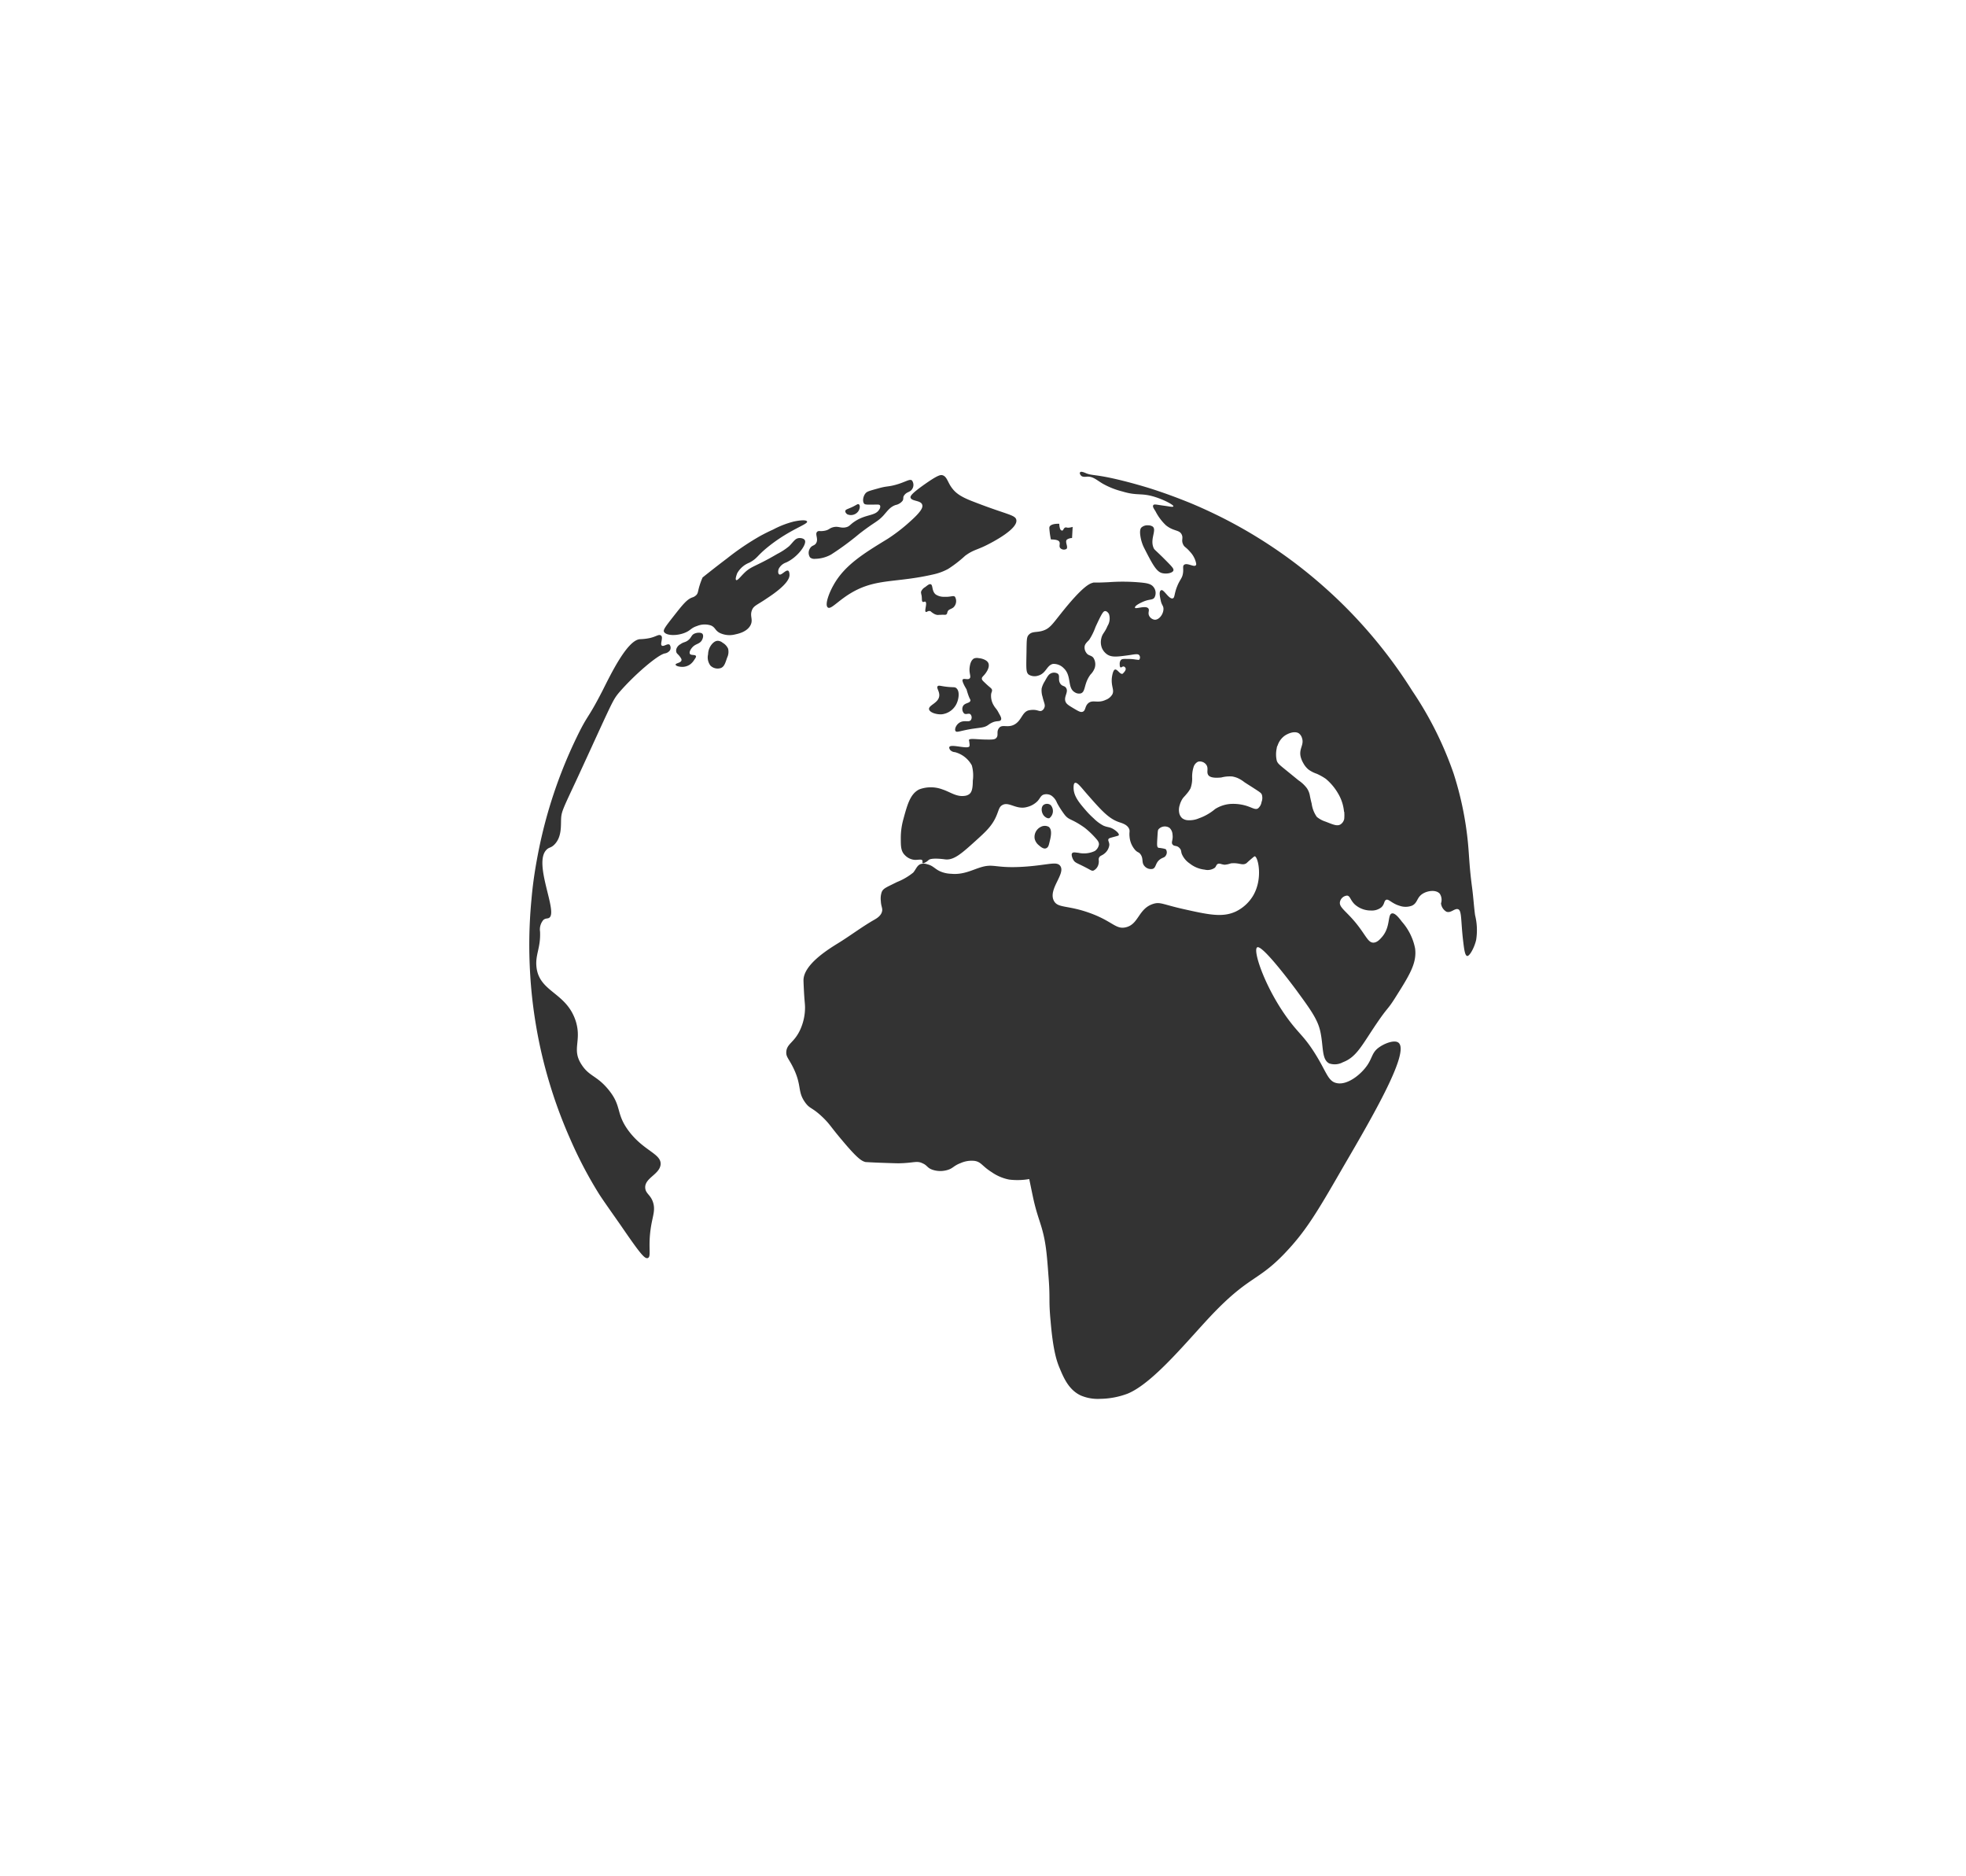 <svg xmlns="http://www.w3.org/2000/svg" width="384.93" height="367.21" viewBox="0 0 384.93 367.21">
  <defs>
    <style>
      .cls-1 {
        fill: #333;
      }
    </style>
  </defs>
  <g id="environment_globe" data-name="environment globe">
    <g>
      <path class="cls-1" d="M126.83,246.26c.82-.28-.15-2.42.81-7.12.3-1.48.66-2.56.18-3.91s-1.36-1.58-1.48-2.61c-.24-2,2.79-2.69,3-4.65.2-2.16-3.35-2.64-6.33-6.7-2.49-3.41-1.21-4.73-3.9-8-2.25-2.74-3.74-2.55-5.22-4.84-2-3,0-4.56-1.11-8.38-1.79-5.88-7.25-5.75-7.75-10.84-.23-2.39.85-3.7.71-6.83a2.86,2.86,0,0,1,.65-2.3c.44-.38.8-.22,1.12-.41,1.84-1.09-3.23-10.74-.47-13.37.51-.49.85-.3,1.53-1,1.42-1.46,1.23-3.6,1.29-5s.35-1.94,3-7.6c7-15.17,7-15.5,8.3-17.08,3-3.5,7.63-7.45,9-7.71a1.55,1.55,0,0,0,1-.59,1,1,0,0,0-.06-1.12c-.41-.31-1.16.45-1.53.17s.32-1.56-.12-1.94-.92.18-2.24.47a10.55,10.55,0,0,1-1.93.22c-2.49.21-5.71,6.9-7.31,10.07-3,5.85-2.81,4.45-5.16,9.34a92.37,92.37,0,0,0-7.41,22.27c-.41,2.11-1,5.3-1.34,9.23a94,94,0,0,0-.42,10.37c.06,3.44.28,6.26.47,8.13a94.82,94.82,0,0,0,1.75,10.88c.72,3.24,1.52,6,2.24,8.25a92.63,92.63,0,0,0,3.57,9.36,82.17,82.17,0,0,0,5.57,10.62c.53.85,1.77,2.62,4.25,6.15C125.36,245.44,126.23,246.47,126.83,246.26Z"/>
      <path class="cls-1" d="M288.81,179.14c-.24-1.79-.34-3.58-.58-5.36-.56-4.2-.56-6.15-.82-8.86a64.73,64.73,0,0,0-2.81-13.53,69.31,69.31,0,0,0-8.09-16.16c-1.8-2.86-3.43-5.11-4.51-6.54a94.58,94.58,0,0,0-8-9.29c-1.24-1.26-2.69-2.67-4.35-4.15-2.63-2.36-5.05-4.27-7.06-5.75a94.11,94.11,0,0,0-8.6-5.63c-1.73-1-3.21-1.78-4.28-2.33-2.52-1.28-4.77-2.29-6.59-3.05-2.47-1-5.31-2.08-8.49-3.06-1.23-.37-2.82-.83-4.69-1.3-5.6-1.4-6-.94-7.38-1.53-.22-.09-.87-.38-1.06-.17s0,.46.14.65c.32.36.92.24,1.32.22,1.1,0,1.71.64,2.95,1.38a15.46,15.46,0,0,0,3.83,1.52c3.05.93,3.68.19,6.56,1.13,1.89.62,3.52,1.55,3.44,1.77s-.65.05-1.77-.1c-1.44-.19-2-.37-2.16-.12s0,.54.42,1.18a9.91,9.91,0,0,0,2.06,2.77c1.56,1.25,2.65.82,3.1,1.85.31.7-.15,1.07.27,1.91.27.56.48.42,1.37,1.45a4.71,4.71,0,0,1,1.06,1.82c.11.39.18.63.05.79-.37.44-1.71-.57-2.31-.08-.33.28-.06.71-.22,1.7s-.59,1.13-1.16,2.58-.42,2.16-.83,2.28c-.75.22-1.75-1.82-2.26-1.6s-.24,1.3-.1,2c.21,1,.54,1,.54,1.67,0,1-.84,2.16-1.72,2.11a1.43,1.43,0,0,1-1.08-.76c-.31-.62.11-1.06-.15-1.43-.48-.68-2.5.16-2.62-.15s.69-.8,1.62-1.2c1.23-.53,1.8-.27,2.18-.79a1.86,1.86,0,0,0-.17-2.06c-.45-.6-1.19-.76-2.36-.88a37.5,37.5,0,0,0-6.38-.08c-3.2.16-2.88,0-3.2.13-.58.16-1.94.65-6.19,6-1.66,2.08-2.17,2.9-3.46,3.34s-2.13.08-2.83.81c-.44.46-.42.93-.46,3.53-.06,3.17-.11,3.87.46,4.3a2.25,2.25,0,0,0,1.87.17c1.53-.45,1.62-2,2.85-2.28a2.73,2.73,0,0,1,2.11.84c1.61,1.5.65,3.83,2.16,4.71a1.51,1.51,0,0,0,1.18.22c1-.32.55-1.9,1.92-3.71a3.48,3.48,0,0,0,.81-1.27,2.35,2.35,0,0,0-.27-2c-.45-.54-1-.35-1.4-1a1.71,1.71,0,0,1-.32-1.06c0-.62.5-1,.91-1.45a12.05,12.05,0,0,0,1.23-2.5c1.23-2.66,1.52-3.13,1.91-3.12s.66.47.72.56a2.76,2.76,0,0,1-.27,2.34c-.57,1.39-1,1.43-1.23,2.48a3.12,3.12,0,0,0,.12,1.82,2.9,2.9,0,0,0,1.06,1.3c.87.56,1.92.44,3.8.19,1.44-.18,2.17-.43,2.46-.05a.71.71,0,0,1,0,.86c-.14.11-.33,0-.61,0a8.13,8.13,0,0,0-1.38-.13c-.91,0-1.37-.07-1.62.22a1.18,1.18,0,0,0-.22.79c0,.16,0,.56.17.64s.36-.24.64-.17a.54.54,0,0,1,.37.44c0,.27-.15.49-.35.71s-.2.24-.29.27c-.48.16-1-.93-1.45-.83s-.62,1.54-.64,1.76c-.11,1.63.52,2.22.12,3.08a2.49,2.49,0,0,1-1.32,1.1c-1.56.74-2.51-.1-3.39.64-.72.6-.48,1.48-1.13,1.69-.38.13-.78-.1-1.57-.56-1-.6-1.55-.9-1.75-1.38-.43-1,.62-1.9.1-2.72-.3-.48-.71-.27-1.11-.81-.57-.79,0-1.61-.54-2a1.41,1.41,0,0,0-1.42,0c-.39.2-.63.64-1.11,1.5a4.63,4.63,0,0,0-.61,1.4,4,4,0,0,0,.17,1.62c.28,1.23.58,1.57.37,2.11a1.1,1.1,0,0,1-.54.64c-.4.17-.71-.12-1.45-.17a4.23,4.23,0,0,0-1,.07c-1.4.27-1.44,2.06-2.95,2.83-1.3.66-2.33-.14-2.94.64s0,1.43-.59,2c-.23.21-.52.29-1.7.27-2,0-3.46-.31-3.61.08,0,.11.06.17.1.66a1.42,1.42,0,0,1,0,.57c-.29.65-3.61-.51-3.93.14-.1.21.12.53.15.57a1.32,1.32,0,0,0,.93.44,5.29,5.29,0,0,1,3.32,2.6,7.56,7.56,0,0,1,.19,3c0,1.79-.31,2.31-.68,2.61a1.82,1.82,0,0,1-.86.34c-1.66.26-2.86-.75-4.4-1.25a6.47,6.47,0,0,0-4.57,0c-1.76.89-2.32,3-3.12,5.95a13.6,13.6,0,0,0-.47,3.68c0,1.42,0,2.45.79,3.22a3,3,0,0,0,1.84.93c.69.06,1.41-.19,1.57.1s-.07.42.05.52.36,0,.46-.07l.16-.08a2.56,2.56,0,0,0,.56-.42c.56-.53,3.17-.15,3.17-.15,1.75.26,3.28-1.11,6.12-3.68,1.93-1.75,3.24-2.93,4.07-5,.41-1,.47-1.59,1.09-1.94,1.32-.75,2.72,1,4.88.37a4.29,4.29,0,0,0,2-1.13c.54-.58.61-1.06,1.18-1.28a1.91,1.91,0,0,1,1.52.17,3.08,3.08,0,0,1,1.13,1.45,18.16,18.16,0,0,0,1.5,2.33c.88,1.11,1.28.67,3.91,2.53a16.55,16.55,0,0,1,2.06,1.94c.47.51.74.85.74,1.31a1.88,1.88,0,0,1-.81,1.3,5,5,0,0,1-3.19.36c-.68-.07-1-.17-1.24.06s0,1,.3,1.44.68.52,2.06,1.22,1.44.86,1.82.75a1.88,1.88,0,0,0,1-1.43c.11-.55-.1-.74.1-1.13s.56-.34,1.11-.83a2.55,2.55,0,0,0,.88-1.62c0-.61-.34-.87-.15-1.18.08-.12.19-.17,1-.39s1-.25,1-.37c.11-.3-.53-.84-1-1.13-.78-.49-1.1-.33-2-.71a7.85,7.85,0,0,1-1.92-1.43,16.72,16.72,0,0,1-1.5-1.52c-1.33-1.54-2.4-2.8-2.43-4.42,0-.31,0-.91.27-1,.44-.19,1.24.9,2.26,2.07,2.86,3.26,4.31,4.92,6.39,5.62.55.19,1.56.45,1.94,1.28.22.48,0,.65.1,1.55a4.49,4.49,0,0,0,1.13,2.65c.5.51.66.33,1,.79.64.85.17,1.58.76,2.28a1.66,1.66,0,0,0,1.64.59c.72-.25.48-1.2,1.48-1.89.51-.36.86-.3,1.1-.74a1.08,1.08,0,0,0,0-1.2s-.11-.09-.74-.2-.66-.06-.76-.12c-.27-.17-.25-.57-.15-2.19.07-1.11.08-1.24.22-1.42a1.66,1.66,0,0,1,2.14-.27,1.88,1.88,0,0,1,.59,1.3c.16,1.06-.32,1.5,0,1.94s.8.15,1.3.64.32.69.52,1.23a4.21,4.21,0,0,0,1.54,1.86,5.7,5.7,0,0,0,2.93,1.21,2.46,2.46,0,0,0,2-.37c.3-.31.27-.62.61-.76s.63.1,1.3.17A4.64,4.64,0,0,0,241,169c1.68-.17,2.19.48,3,0,.16-.1.07-.08.84-.74.5-.43.76-.65.83-.64.66.09,1.67,4.44-.37,7.79a8,8,0,0,1-3.3,3c-2.61,1.23-5.3.66-10.33-.47-4-.9-4.51-1.45-5.9-1-2.91.93-2.79,4-5.36,4.58-1.95.46-2.56-1.18-7-2.79s-6.29-.91-7.07-2.41c-1.17-2.27,2.38-5.31,1.24-6.83-.69-.94-2.33-.17-6.83.15-6.06.43-6.09-.75-9,.22-1.53.5-3.27,1.4-5.5,1.18a5.78,5.78,0,0,1-2.27-.52c-1-.48-1.3-1.07-2.43-1.34a2.1,2.1,0,0,0-1.22-.06c-.78.23-.95,1-1.52,1.68a12.13,12.13,0,0,1-3.19,1.86c-2.11,1.06-2.71,1.23-3,2a4,4,0,0,0-.16,1.7c.05,1.07.35,1.35.26,1.94-.16,1-1.18,1.53-1.59,1.77-2.41,1.38-4.63,3.08-7,4.54-2,1.23-6.78,4.2-6.81,7.26,0,.41.07,1.8.1,2.36.11,1.89.19,2.22.2,2.91a10.45,10.45,0,0,1-1,4.54c-1.17,2.46-2.57,2.61-2.67,4.23-.06,1,.47,1.27,1.37,3.11,1.72,3.53.77,4.59,2.3,6.75,1,1.4,1.32.86,3.59,3.06,1.37,1.35,1.35,1.65,3.78,4.51,3,3.58,3.78,3.95,4.49,4.13.21,0,1.33.09,3.57.16,1.78.06,2.68.09,3,.08,2.93-.06,3.43-.55,4.57,0,1,.43.88.91,2,1.28a4.83,4.83,0,0,0,2.71.08c1.27-.31,1.31-.86,2.76-1.4a5.25,5.25,0,0,1,2.79-.42c1.28.24,1.39,1,3.26,2.18a9,9,0,0,0,3.45,1.47,13.57,13.57,0,0,0,3.93-.1c.65,3.16.8,3.84.8,3.84.6,2.71,1.14,4,1.64,5.72.78,2.69,1,4.91,1.32,9.36.38,4.65,0,4.51.43,9,.48,5.65,1.19,7.74,1.76,9.09.83,2,1.82,4.26,4.13,5.35a8.52,8.52,0,0,0,3.79.66,15.78,15.78,0,0,0,5.35-1c5.25-2.11,12.44-11.26,17.18-16.12,7.38-7.56,8.76-5.77,15.07-12.95,3.27-3.72,5.57-7.64,10-15.33,5.84-10,13.08-22.49,10.83-24.31-.77-.63-2.81.12-4,1.05s-1.14,1.93-2.11,3.35c-1.31,1.91-4,4-6.06,3.49-1.72-.39-1.94-2.32-4.43-6.17-1.83-2.83-2.75-3.4-4.54-5.71-4.79-6.18-7.49-14.1-6.53-14.68s6.74,7.14,7.58,8.27c2.83,3.86,4.24,5.79,4.77,8.16.66,2.94.22,5.5,1.75,6.29a3.35,3.35,0,0,0,2.68-.23c2.65-1,3.67-3.24,6.52-7.46,2.36-3.48,2.1-2.62,3.62-5,2.9-4.59,4.36-6.89,4-9.79a11.1,11.1,0,0,0-2.57-5.24c-.63-.83-1.4-1.8-2-1.63-.84.25-.23,2.6-1.86,4.54-.4.47-1,1.17-1.75,1.17-1,0-1.41-1.29-3.14-3.5-2.14-2.72-3.67-3.39-3.38-4.54a1.55,1.55,0,0,1,1.39-1.17c.61.07.61.89,1.52,1.75a4.68,4.68,0,0,0,3.14,1.17,3,3,0,0,0,2-.59c.71-.61.52-1.32,1-1.51s1.11.73,2.57,1.16a3.55,3.55,0,0,0,2.44,0c1.16-.52.91-1.57,2.1-2.33,1-.64,2.68-.84,3.38,0a2.19,2.19,0,0,1,.23,1.87,2.17,2.17,0,0,0,1.05,1.63c.9.35,1.64-.75,2.33-.47s.5,2.27.93,6c.22,1.86.37,3.07.82,3.14s1.4-1.61,1.75-3.14A12.15,12.15,0,0,0,288.81,179.14ZM247,157a2,2,0,0,1-.7,1.25c-.55.32-1.11-.17-2.39-.55a8.89,8.89,0,0,0-3-.33,6.51,6.51,0,0,0-3,1,10,10,0,0,1-1.54,1.07,9.37,9.37,0,0,1-1.6.73,4.69,4.69,0,0,1-2.08.39,2,2,0,0,1-1.24-.41,1.9,1.9,0,0,1-.58-1.1,3,3,0,0,1,.11-1.46,4.54,4.54,0,0,1,.53-1.21c.25-.37.35-.4.76-.9a6.17,6.17,0,0,0,.82-1.15,5.56,5.56,0,0,0,.33-2,6.34,6.34,0,0,1,.26-2.13,1.7,1.7,0,0,1,.89-1.1,1.54,1.54,0,0,1,1.58.56c.56.73,0,1.47.44,2.08s1.8.52,2.53.45a6.73,6.73,0,0,1,2.13-.2,5.17,5.17,0,0,1,1,.28,6.14,6.14,0,0,1,1.37.82c.57.39,1.16.74,1.74,1.12,1.34.87,1.58,1,1.71,1.37A2.2,2.2,0,0,1,247,157Zm16.19,1.9a8,8,0,0,1,0,1.4,1.69,1.69,0,0,1-.75,1.09c-.66.38-1.47,0-2.88-.55a5.14,5.14,0,0,1-1.74-.94,5.85,5.85,0,0,1-1-2.58c-.17-.65-.28-1.19-.35-1.54a3.72,3.72,0,0,0-.59-1.49,6.74,6.74,0,0,0-1.64-1.54h0l-2.38-1.94c-1.4-1.13-1.7-1.37-1.88-1.92a5.56,5.56,0,0,1,0-2.44,1,1,0,0,1,.16-.5,3.82,3.82,0,0,1,1.39-1.93c.61-.42,1.9-1,2.76-.48a1.77,1.77,0,0,1,.63.92c.46,1.34-.61,2.05-.27,3.62a4.66,4.66,0,0,0,.51,1.27,4.3,4.3,0,0,0,1,1.26,5.88,5.88,0,0,0,1.64.85,11,11,0,0,1,1.79,1,10.72,10.72,0,0,1,2.38,2.83A8.45,8.45,0,0,1,263.15,158.88Z"/>
      <path class="cls-1" d="M204.34,157.55c-.6.44-.46,1.62.13,2.21.06.06.55.53,1,.39a1.76,1.76,0,0,0,.26-2.54A1.16,1.16,0,0,0,204.34,157.55Z"/>
      <path class="cls-1" d="M203.82,161.84a2.2,2.2,0,0,0-1.24,2.34,2.32,2.32,0,0,0,.85,1.3c.27.24.86.76,1.36.58s.56-.67.72-1.3c.2-.81.6-2.36-.2-2.92A1.64,1.64,0,0,0,203.82,161.84Z"/>
      <path class="cls-1" d="M183.59,134.33c-.31.33.4,1,.31,1.9-.14,1.4-2.1,1.79-2,2.59.09.64,1.44,1.08,2.51,1a3.67,3.67,0,0,0,3-2.36c.28-.72.54-2.12-.15-2.74-.38-.34-.62-.07-2.59-.38C184,134.23,183.76,134.15,183.59,134.33Z"/>
      <path class="cls-1" d="M190.73,128.88c-.7.37-.83,1.38-.88,1.76-.15,1.2.35,1.81,0,2.16s-1.14-.1-1.37.23.76,1.91.76,1.91.17.64.38,1.21c.29.8.43.8.38,1-.13.54-1.08.4-1.45,1.07a1.25,1.25,0,0,0,.23,1.45c.4.27.88-.14,1.22.15a.91.91,0,0,1,.08,1.14c-.38.47-1.15,0-2,.38s-1.24,1.39-1,1.75.78,0,3-.38c2-.32,2.56-.24,3.35-.76a4.32,4.32,0,0,1,1.07-.61c.79-.27,1.24-.08,1.45-.38s0-.69-.39-1.37c-.45-.89-.61-.85-1-1.52a3.57,3.57,0,0,1-.5-2.22c.08-.44.23-.53.16-.83s-.44-.47-1.14-1.14-.84-.76-.84-1.07.37-.5.76-1.06c.19-.27.81-1.16.53-1.91s-1.57-1-1.86-1A1.71,1.71,0,0,0,190.73,128.88Z"/>
      <path class="cls-1" d="M223.45,103.29c-.09.11-.36.46-.16,1.7a7.82,7.82,0,0,0,.68,2.18c1.59,3.12,2.4,4.69,3.51,5,.9.25,2.09,0,2.26-.48.11-.33-.23-.71-1-1.5-2.59-2.65-2.7-2.49-2.9-3-.7-1.72.69-3.47-.16-4.12a1.66,1.66,0,0,0-.93-.24A1.73,1.73,0,0,0,223.45,103.29Z"/>
      <path class="cls-1" d="M208.89,105.63c-.44.44.31,1.43-.08,1.82a1,1,0,0,1-1.21-.16c-.35-.41.09-.93-.25-1.33s-1.59-.36-1.59-.36h0s-.16-.73-.24-1.46-.09-.94,0-1.08c.39-.63,1.88-.53,1.88-.53h0a3.18,3.18,0,0,0,.14.93.6.6,0,0,0,.23.34.43.43,0,0,0,.19.06c.24,0,.25-.41.53-.56s.24,0,.71,0a4.12,4.12,0,0,0,.82-.16h0l-.12,2.18h0A1.8,1.8,0,0,0,208.89,105.63Z"/>
      <path class="cls-1" d="M180.33,115.85c0,.23,0,.24.12.77.09.72,0,1,.17,1.16s.39-.08.56,0c.43.27-.26,1.85.09,2,.17.1.37-.24.77-.17.2,0,.21.15.62.4a2,2,0,0,0,.74.34c.27.06.3,0,.82,0,.71-.05.87.07,1.08-.09s.11-.36.31-.68.69-.37,1.06-.68a1.69,1.69,0,0,0,.31-2.08c-.34-.32-.79.07-2.08,0a2.84,2.84,0,0,1-1.7-.46c-.82-.68-.49-1.89-1-2-.25-.07-.52.14-1.05.56A1.78,1.78,0,0,0,180.33,115.85Z"/>
      <path class="cls-1" d="M162.08,118.91c.68.53,2.3-1.78,5.68-3.45,4.38-2.15,8.09-1.45,14.89-3a10.94,10.94,0,0,0,3-1.1,24.08,24.08,0,0,0,3.31-2.56c1.59-1.18,2.28-1.12,4.25-2.11.87-.44,6.14-3.1,5.78-4.93-.2-1-1.84-1-8.32-3.53-2.66-1-3.6-1.75-4.37-2.82s-.9-2.12-1.75-2.38c-.38-.11-.88-.08-3.51,1.77s-2.84,2.34-2.76,2.61c.21.75,2,.49,2.28,1.38.2.54-.22,1.4-2.52,3.43a33.75,33.75,0,0,1-4.26,3.27c-4.64,2.83-8.41,5.14-10.56,9C162.31,116.07,161.44,118.42,162.08,118.91Z"/>
      <path class="cls-1" d="M159.56,109.39a6.71,6.71,0,0,0,3.15-.83,54.19,54.19,0,0,0,5.52-4.06c3.16-2.45,3.48-2.27,4.7-3.55.89-1,1.32-1.69,2.4-2.09a2.35,2.35,0,0,0,1.38-.82c.28-.44,0-.68.35-1.11.48-.67,1.11-.56,1.5-1.14a1.48,1.48,0,0,0,0-1.74c-.46-.38-1.21.31-3.27.87-1.37.37-1.6.22-3,.59-2,.56-2.54.66-2.87,1.11-.47.62-.58,1.6-.2,2,.18.17.66.17,1.62.16s1.31-.07,1.45.15,0,.64-.11.75c-.74,1.38-2.6.9-4.85,2.41-.94.62-1,1-1.78,1.14-1,.21-1.43-.32-2.52,0-.67.2-.65.44-1.42.63-1,.24-1.32-.06-1.62.24-.47.47.3,1.36-.19,2.21-.33.56-.8.38-1.19,1a1.61,1.61,0,0,0,0,1.81A1.28,1.28,0,0,0,159.56,109.39Z"/>
      <path class="cls-1" d="M165.91,100.68a1.77,1.77,0,0,0,2.21-.71c.24-.42.32-1,.07-1.22s-.42.1-1.53.59c-.78.34-1.1.4-1.15.67S165.7,100.54,165.91,100.68Z"/>
      <path class="cls-1" d="M139.1,126.49a3.17,3.17,0,0,0-.46,1.59,2.65,2.65,0,0,0,.46,2.21,2,2,0,0,0,2.08.46c.61-.27.81-.89,1.18-2a2.61,2.61,0,0,0,.2-1.76,2.52,2.52,0,0,0-1.07-1.17,1.61,1.61,0,0,0-.86-.38C139.82,125.37,139.23,126.28,139.1,126.49Z"/>
      <path class="cls-1" d="M133.08,128.48c.23.31.4.54.35.77-.09.52-1.16.56-1.15.84s.72.45,1.35.45a2.66,2.66,0,0,0,1.54-.52,3.14,3.14,0,0,0,.74-.83c.28-.4.42-.61.35-.77-.14-.34-1-.08-1.19-.45s.27-1,.35-1.09c.7-.93,1.51-.72,2-1.55.21-.36.37-.93.12-1.25s-1.12-.29-1.67,0-.51.84-1.28,1.35c-.52.35-.71.21-1.38.68a1.66,1.66,0,0,0-.77.89,1.16,1.16,0,0,0,0,.71C132.56,128,132.77,128.06,133.08,128.48Z"/>
      <path class="cls-1" d="M130,123.66c.37.8,2.66.88,4.33.1.95-.44,1-.85,2.15-1.22a3.9,3.9,0,0,1,2.73-.1c.86.38.75.9,1.64,1.42a4.43,4.43,0,0,0,3.11.32c.56-.12,2.32-.48,3-1.83.54-1.09-.19-1.72.26-2.89.34-.92,1-1,3-2.38,4.08-2.67,4.34-4,4.36-4.49,0-.11,0-.72-.25-.87-.48-.25-1.35,1-1.77.71-.24-.14-.24-.67-.1-1.06a2.54,2.54,0,0,1,1.45-1.26c2.23-1,4.06-3.51,3.69-4.33-.17-.38-.79-.49-1.19-.45-.77.08-1.11.81-1.92,1.6a12.81,12.81,0,0,1-2.32,1.51c-4.37,2.57-5.05,2.31-6.54,3.81-.65.65-1.25,1.43-1.48,1.3s0-.82.19-1.34a4.7,4.7,0,0,1,2.38-2.07c1.67-.89,1.4-1.31,3.88-3.27,4.15-3.28,7.62-4.24,7.42-4.78s-2.7,0-2.83.06a17.88,17.88,0,0,0-3.82,1.51c-1,.45-1.6.76-2.41,1.19a50.84,50.84,0,0,0-6.61,4.46c-2.35,1.77-4.79,3.73-4.79,3.73a14.93,14.93,0,0,0-.67,1.86c-.26.92-.21,1.21-.55,1.57a1.82,1.82,0,0,1-.8.48c-1.11.39-2,1.57-3.85,3.92C130.42,122.49,129.8,123.3,130,123.66Z"/>
    </g>
  </g>
</svg>
